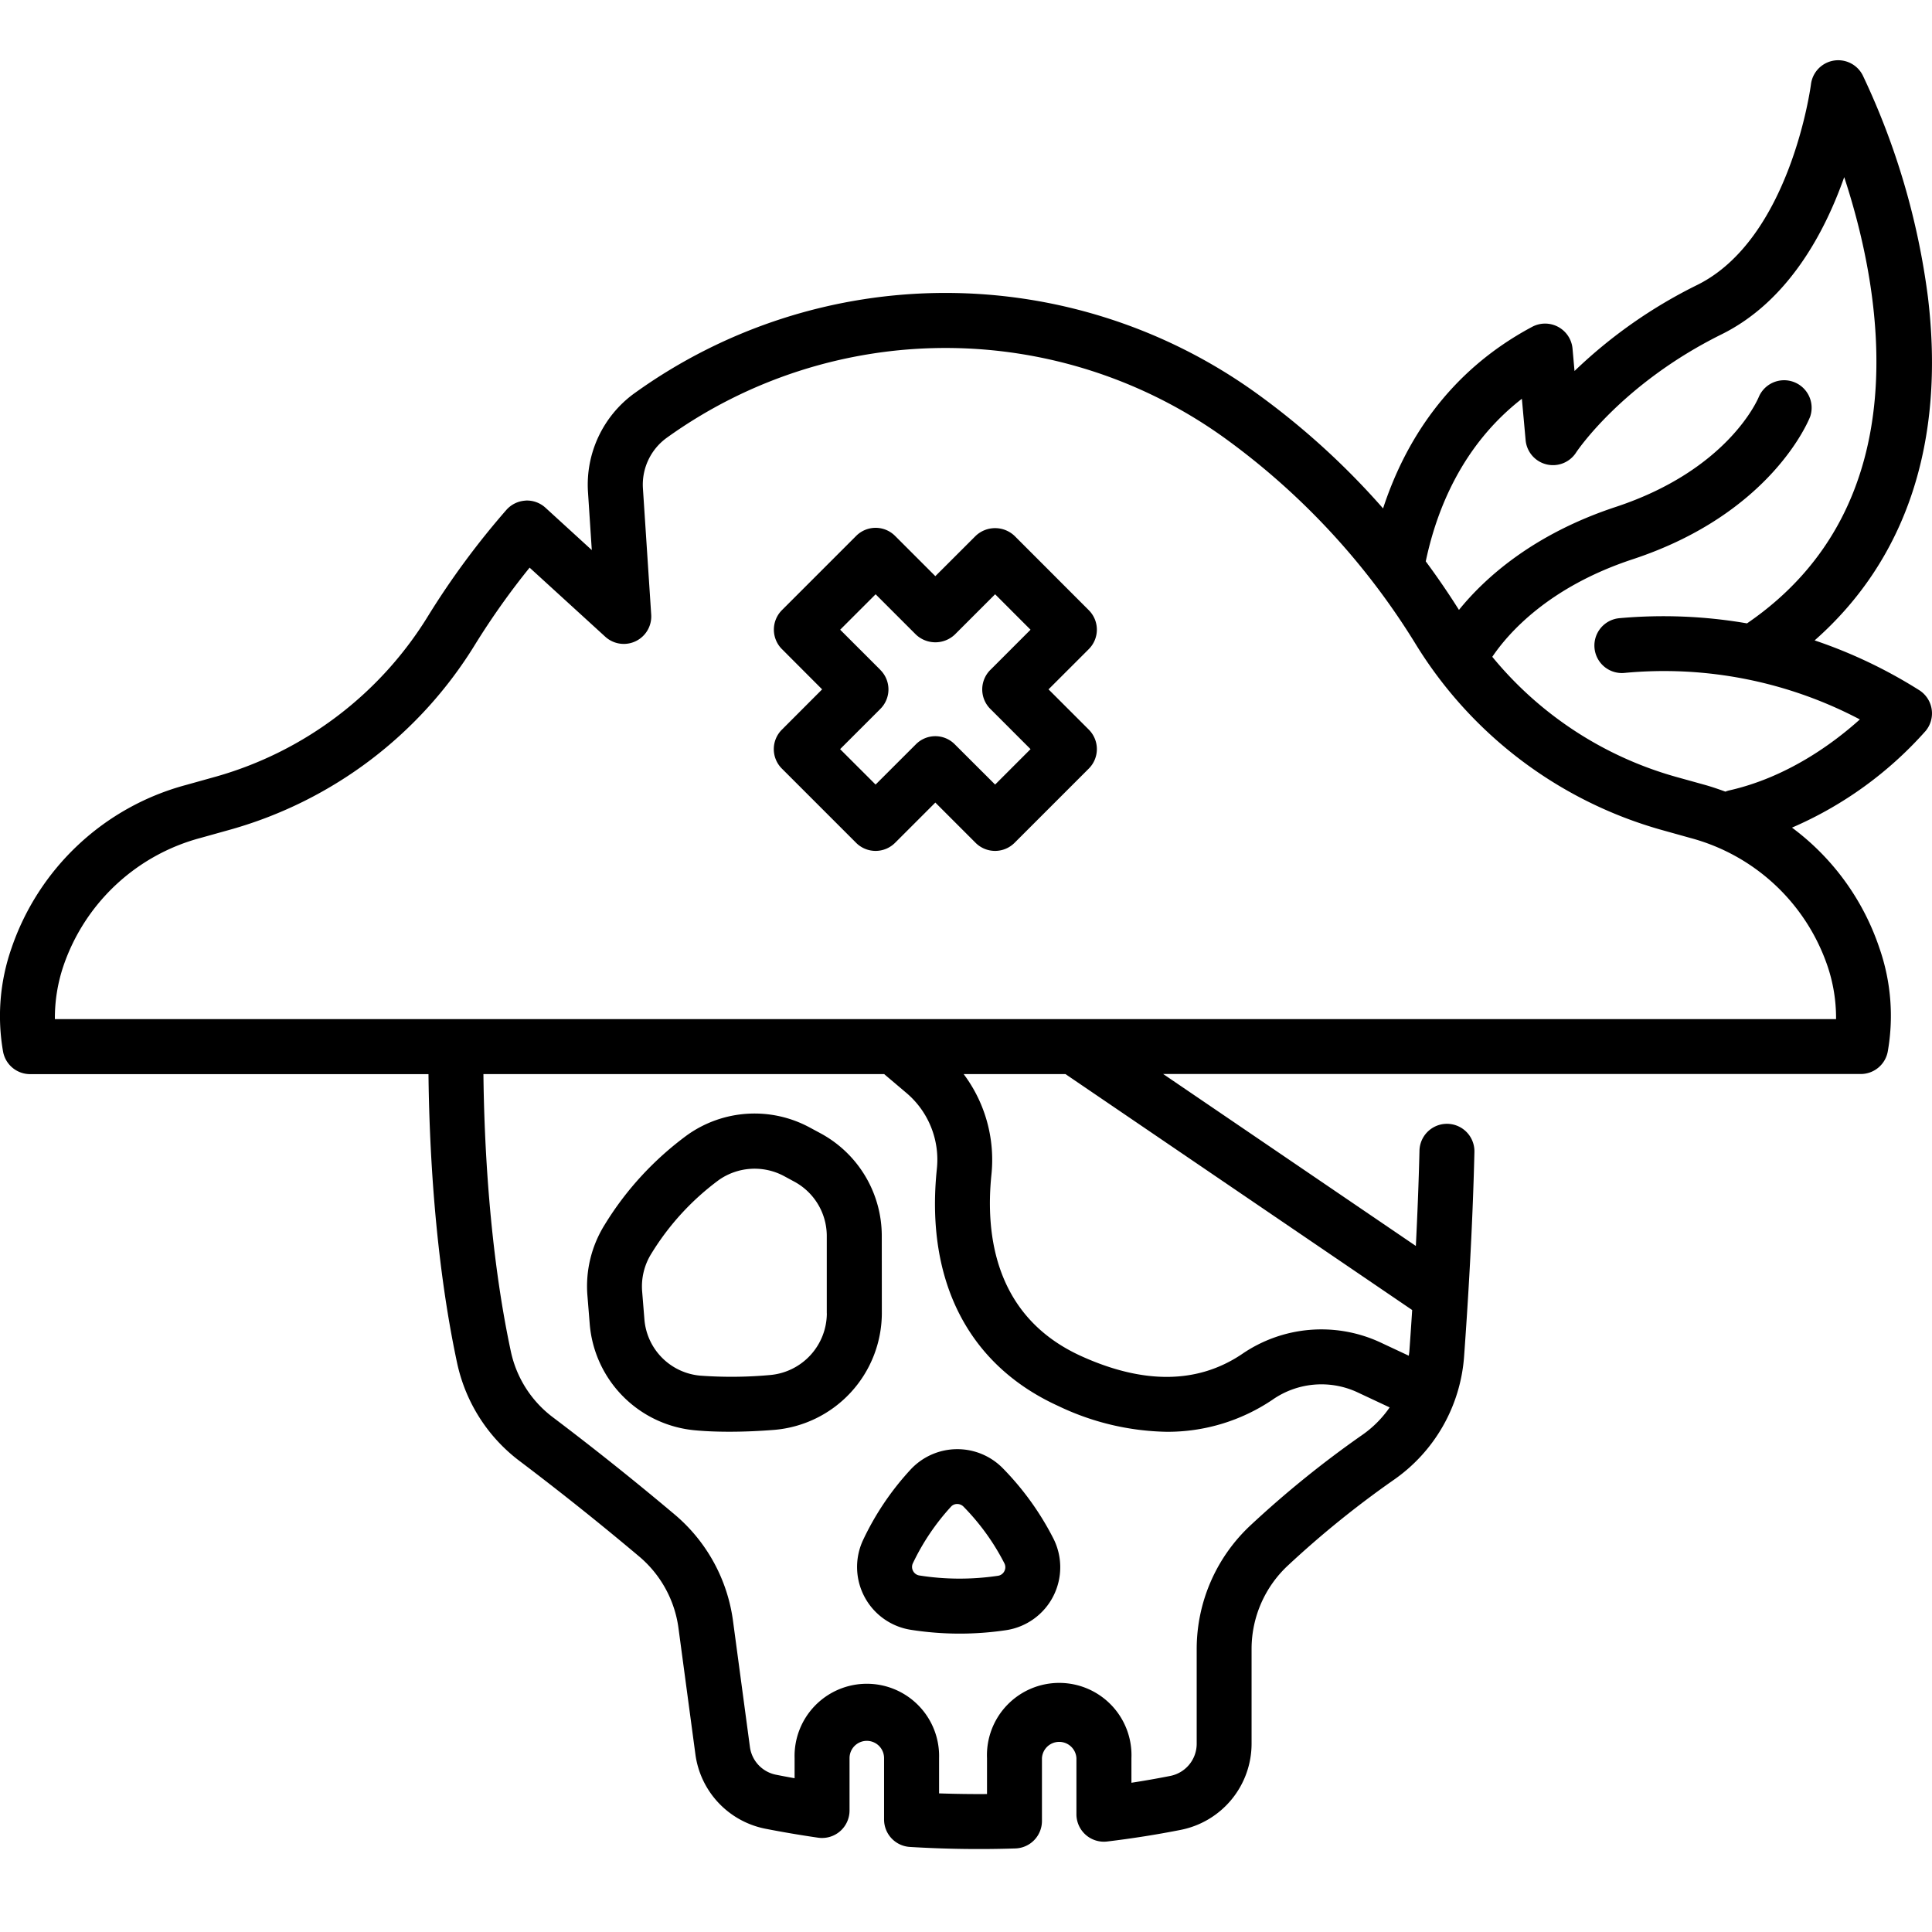 <svg xmlns="http://www.w3.org/2000/svg" viewBox="0 0 32 32" id="action_adventure" fill="none"><path fill="currentColor" d="M14.605 20.473a1.932 1.932 0 0 0-1.02-1.705l-.171-.092a1.922 1.922 0 0 0-2.034.126c-.544.4-1.007.9-1.36 1.476-.223.354-.325.77-.29 1.186l.037.457a1.925 1.925 0 0 0 1.753 1.77c.175.016.362.023.56.023.234 0 .483-.01.746-.031a1.945 1.945 0 0 0 1.78-1.929l-.001-1.281Zm-.91 1.281a1.03 1.03 0 0 1-.943 1.021c-.384.035-.77.038-1.154.01a1.017 1.017 0 0 1-.925-.938l-.037-.457a1.024 1.024 0 0 1 .155-.63c.29-.473.669-.886 1.116-1.216a1.032 1.032 0 0 1 1.076-.066l.17.092a1.023 1.023 0 0 1 .541.903v1.281ZM16.605 24.314a1.056 1.056 0 0 0-1.527.031 4.61 4.61 0 0 0-.787 1.172 1.053 1.053 0 0 0 .797 1.478 5.213 5.213 0 0 0 1.575.006 1.054 1.054 0 0 0 .78-1.527 4.72 4.72 0 0 0-.838-1.16Zm.03 1.71a.14.14 0 0 1-.106.076c-.43.064-.87.063-1.3-.005a.141.141 0 0 1-.105-.074.14.14 0 0 1-.005-.126 3.8 3.8 0 0 1 .633-.94.134.134 0 0 1 .098-.044.145.145 0 0 1 .109.044c.271.276.5.592.676.937a.141.141 0 0 1 0 .132Z"/><path fill="currentColor" d="M8.703 8.292a.456.456 0 0 0-.317.155 13.305 13.305 0 0 0-1.288 1.743 6.06 6.06 0 0 1-3.51 2.67l-.512.143a4.202 4.202 0 0 0-2.885 2.7 3.41 3.41 0 0 0-.14 1.716.455.455 0 0 0 .448.372h6.598c.012 1.135.097 3.026.476 4.793.14.641.502 1.212 1.025 1.609a48.19 48.19 0 0 1 2.005 1.601c.348.3.575.719.635 1.175l.28 2.088a1.453 1.453 0 0 0 1.157 1.232c.28.055.574.105.876.149a.455.455 0 0 0 .52-.45v-.868a.286.286 0 0 1 .572 0v1.017a.455.455 0 0 0 .427.454 18.792 18.792 0 0 0 1.748.025.455.455 0 0 0 .44-.455V29.12a.286.286 0 0 1 .571 0v.929a.455.455 0 0 0 .51.452c.415-.05.826-.115 1.22-.193a1.456 1.456 0 0 0 1.171-1.425V27.31a1.89 1.89 0 0 1 .608-1.386 16.097 16.097 0 0 1 1.736-1.405 2.73 2.73 0 0 0 1.177-2.067c.06-.831.14-2.092.17-3.372a.455.455 0 0 0-.91-.022c-.013.54-.035 1.077-.06 1.579l-4.185-2.848H30.82a.455.455 0 0 0 .447-.371 3.41 3.41 0 0 0-.139-1.718 4.11 4.11 0 0 0-1.447-1.992 6.288 6.288 0 0 0 2.215-1.603.455.455 0 0 0-.11-.675 8.076 8.076 0 0 0-1.73-.823c1.518-1.338 2.165-3.284 1.877-5.682a12.156 12.156 0 0 0-1.08-3.677.455.455 0 0 0-.858.15c-.003.025-.34 2.558-1.884 3.322a8.079 8.079 0 0 0-2.032 1.425l-.033-.371a.456.456 0 0 0-.668-.361c-1.418.756-2.122 1.944-2.47 3.008a12.536 12.536 0 0 0-2.098-1.908 8.815 8.815 0 0 0-10.291-.007l-.017.012a1.87 1.87 0 0 0-.763 1.633l.063.96-.768-.702a.455.455 0 0 0-.331-.118ZM22.559 23.77c-.647.452-1.26.948-1.838 1.486a2.804 2.804 0 0 0-.9 2.055v1.572a.543.543 0 0 1-.438.532 15.4 15.4 0 0 1-.643.113v-.408a1.197 1.197 0 1 0-2.392 0v.595c-.263.002-.53-.002-.794-.011v-.584a1.197 1.197 0 1 0-2.393 0v.333a13.69 13.69 0 0 1-.308-.058.542.542 0 0 1-.432-.46l-.28-2.087a2.788 2.788 0 0 0-.944-1.744 48.876 48.876 0 0 0-2.047-1.635 1.846 1.846 0 0 1-.687-1.077c-.362-1.686-.444-3.504-.456-4.602h6.637l.373.316a1.447 1.447 0 0 1 .5 1.257c-.192 1.851.521 3.244 2.006 3.922a4.319 4.319 0 0 0 1.799.43 3.103 3.103 0 0 0 1.753-.53 1.416 1.416 0 0 1 1.398-.129l.544.255c-.124.18-.279.335-.458.459Zm.831-2.072c-.016.252-.032.484-.047.69l-.009.067-.476-.223a2.32 2.32 0 0 0-2.29.198c-.734.492-1.63.5-2.667.028-1.412-.645-1.584-1.988-1.48-3.001a2.367 2.367 0 0 0-.46-1.667h1.686l5.743 3.908Zm1.817-15.093.062.684a.455.455 0 0 0 .835.208c.007-.012.755-1.14 2.412-1.96 1.096-.543 1.703-1.676 2.03-2.603.621 1.889 1.268 5.422-1.61 7.391a8.136 8.136 0 0 0-2.112-.086.455.455 0 1 0 .079.907 6.962 6.962 0 0 1 3.902.77c-.433.39-1.204.962-2.174 1.178a.451.451 0 0 0-.053.018c-.11-.04-.22-.078-.333-.11l-.493-.137a6.053 6.053 0 0 1-3.035-1.986c.257-.381.924-1.154 2.326-1.616 2.294-.757 2.913-2.297 2.939-2.362a.456.456 0 0 0-.848-.333c-.02.05-.514 1.216-2.377 1.83-1.37.453-2.168 1.18-2.592 1.704a13.015 13.015 0 0 0-.55-.804c.179-.852.602-1.923 1.592-2.693Zm-15.182 3.941a.455.455 0 0 0 .761-.366l-.137-2.088a.958.958 0 0 1 .392-.839 7.91 7.91 0 0 1 9.24 0 11.886 11.886 0 0 1 3.165 3.412 7.005 7.005 0 0 0 4.06 3.077l.494.138a3.295 3.295 0 0 1 2.265 2.108c.099.287.148.589.146.892H.909a2.69 2.69 0 0 1 .145-.891 3.295 3.295 0 0 1 2.267-2.11l.512-.143a6.969 6.969 0 0 0 4.039-3.066c.273-.44.573-.864.9-1.268l1.253 1.144Z"/><path fill="currentColor" d="m12.95 12.73 1.23 1.23a.456.456 0 0 0 .645 0l.667-.667.668.668a.456.456 0 0 0 .643 0l1.231-1.231a.456.456 0 0 0 0-.645l-.667-.667.667-.667a.455.455 0 0 0 0-.644l-1.23-1.231a.468.468 0 0 0-.644 0l-.668.667-.667-.667a.455.455 0 0 0-.644 0l-1.23 1.23a.457.457 0 0 0 0 .645l.666.667-.667.668a.455.455 0 0 0 0 .644Zm1.633-1.633-.667-.667.587-.587.667.667a.469.469 0 0 0 .645 0l.667-.667.587.587-.667.667a.456.456 0 0 0 0 .644l.667.667-.587.587-.668-.667a.453.453 0 0 0-.644 0l-.668.667-.587-.587.667-.667a.455.455 0 0 0 0-.644Z"/></svg>